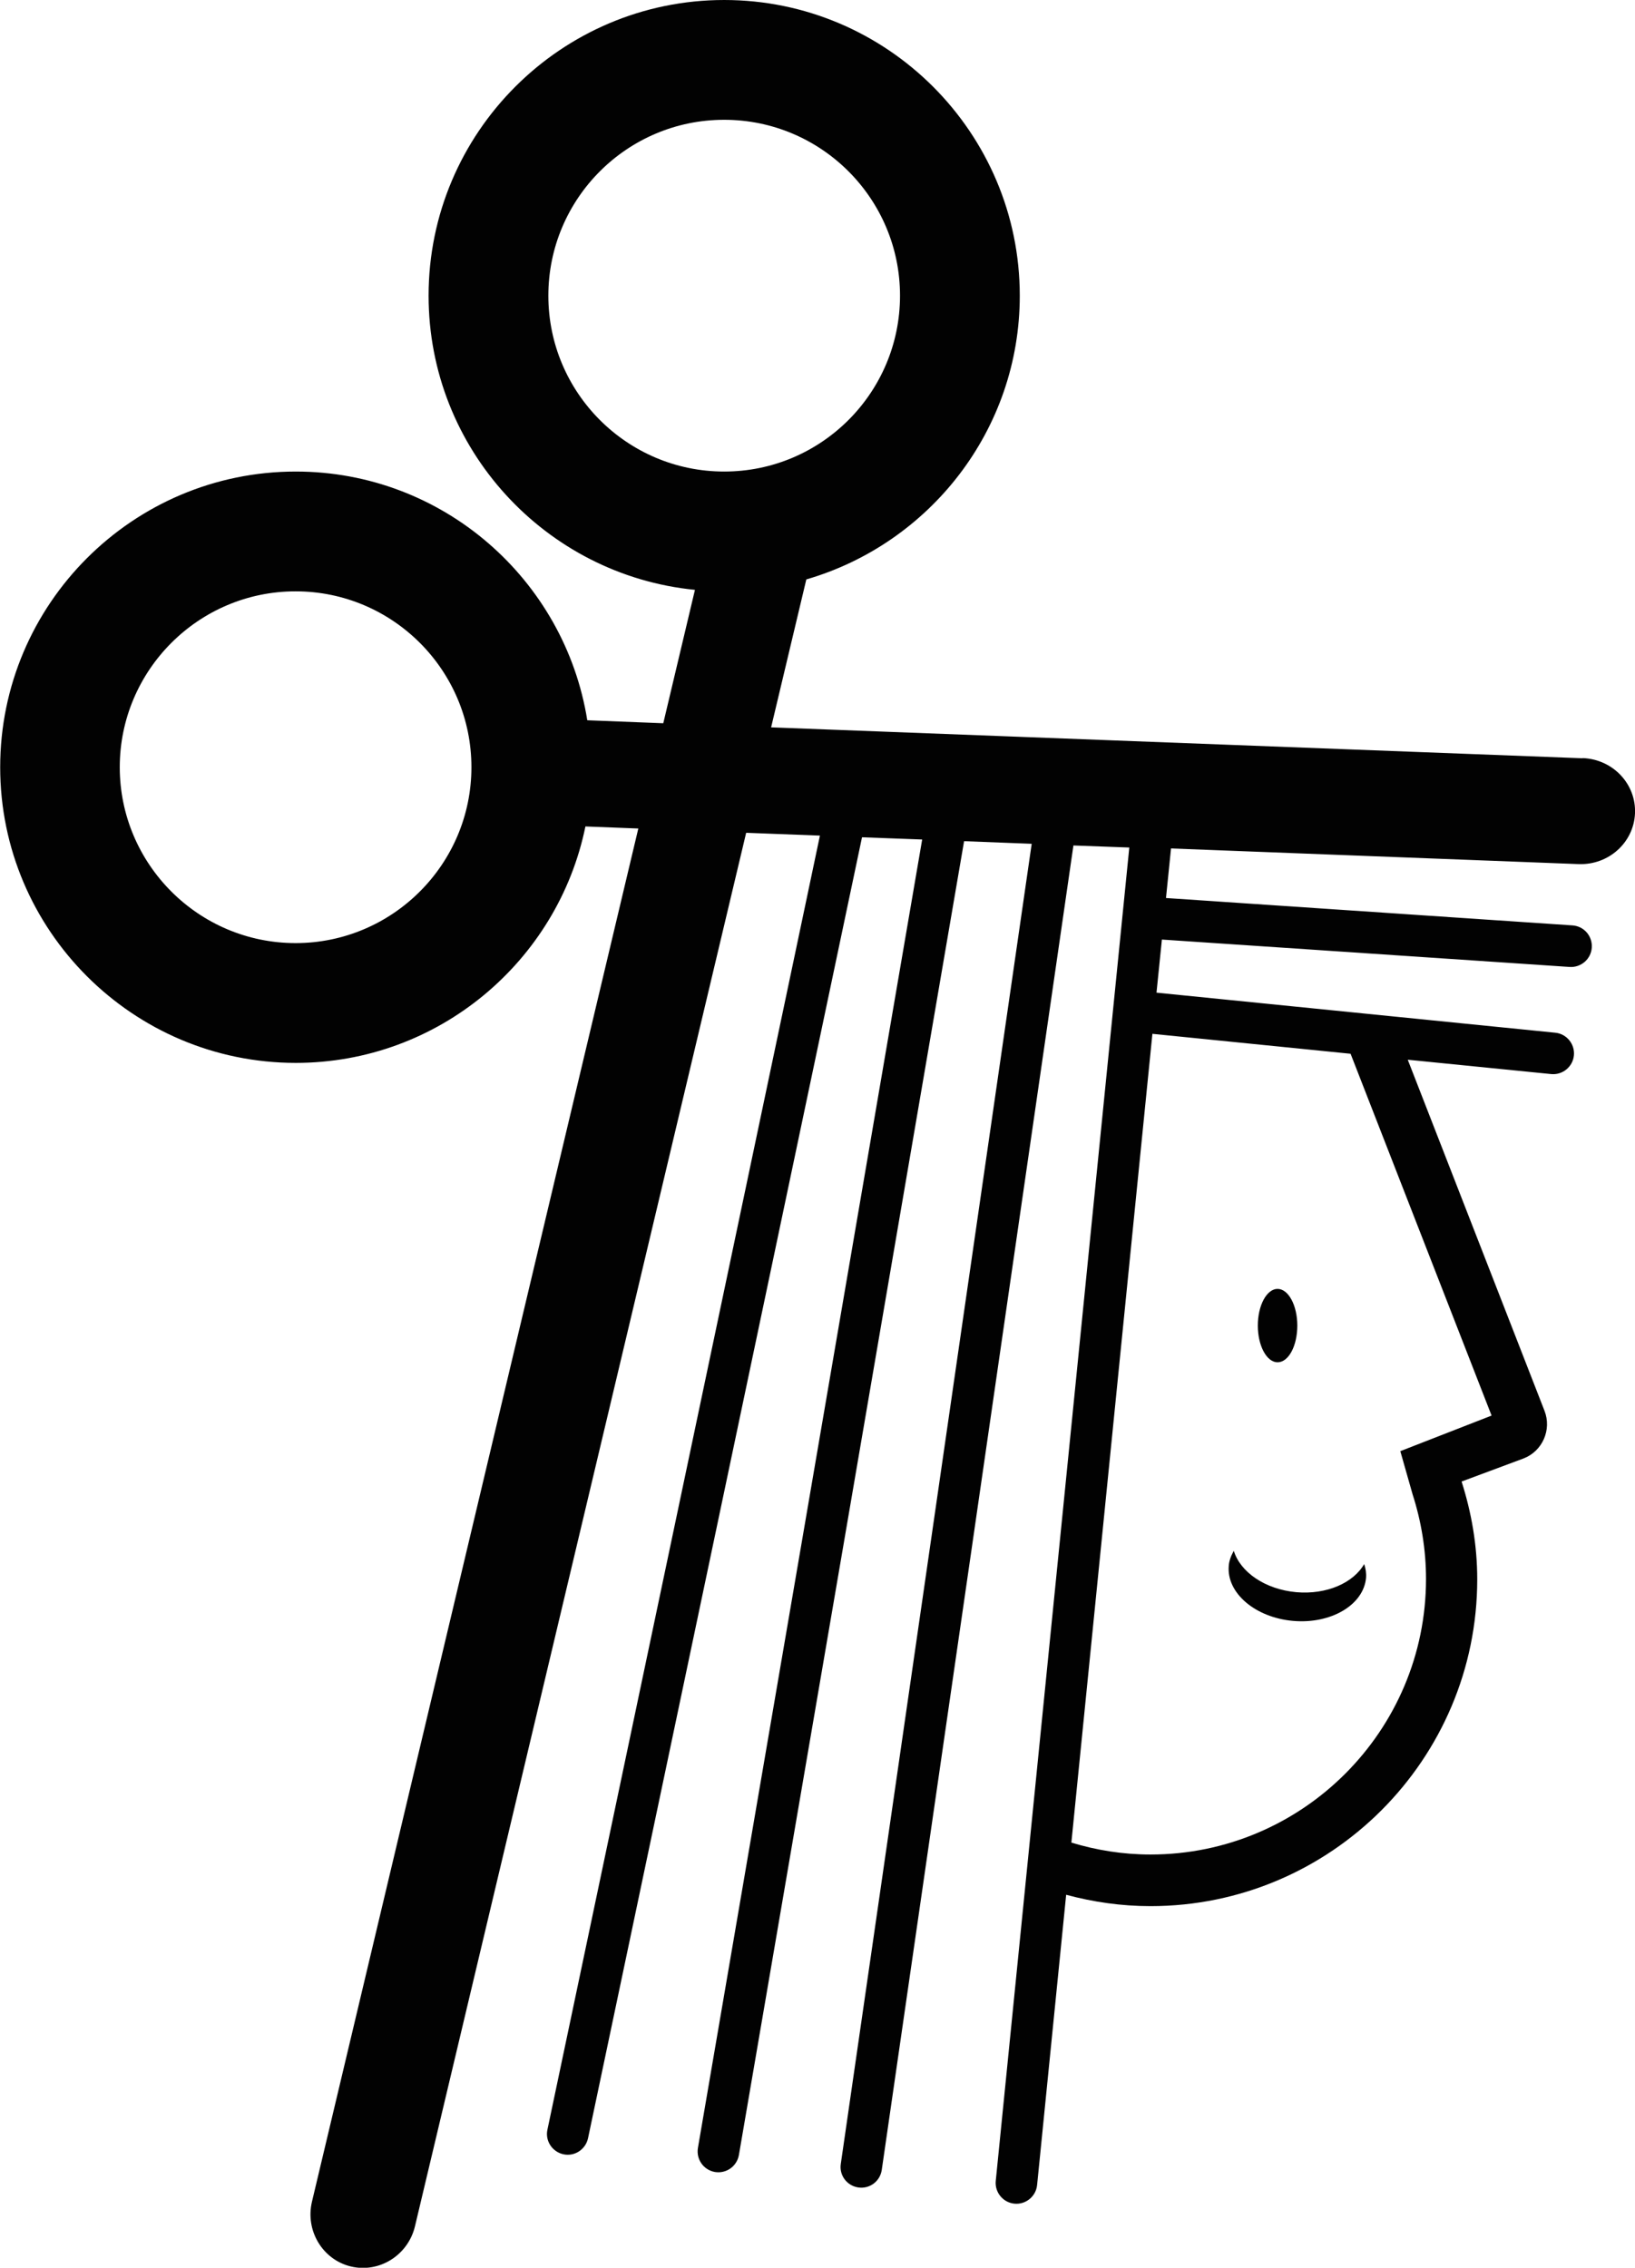 <?xml version="1.0" encoding="UTF-8"?>
<svg id="Layer_2" data-name="Layer 2" xmlns="http://www.w3.org/2000/svg" viewBox="0 0 87.78 121.72">
  <defs>
    <style>
      .cls-1 {
        fill: #020202;
        stroke-width: 0px;
      }
    </style>
  </defs>
  <g id="Logo1">
    <g id="Logo1-2" data-name="Logo1">
      <path id="Scissots_and_hair" data-name="Scissots and hair" class="cls-1" d="M84.97,40.7l-43.57-1.66,1.89-7.94c6.61-1.92,11.46-8.01,11.46-15.23,0-8.75-7.12-15.87-15.87-15.87s-15.87,7.12-15.87,15.87c0,8.22,6.28,15,14.3,15.79l-1.7,7.16-4.08-.16c-1.21-7.56-7.76-13.35-15.65-13.35-8.75,0-15.87,7.12-15.87,15.87s7.12,15.87,15.87,15.87c7.66,0,14.07-5.46,15.55-12.69l2.84.11-17.52,73.7c-.37,1.55.56,3.11,2.08,3.48h0c1.53.37,3.08-.6,3.45-2.16l17.78-74.79,3.96.15-14.63,69.46c-.13.6.26,1.19.86,1.32.6.13,1.19-.26,1.32-.86l14.71-69.83,3.23.12-12.04,70.23c-.1.61.3,1.18.91,1.29.61.1,1.18-.3,1.29-.91l12.09-70.52,3.63.14-10.25,70.86c-.09.61.33,1.17.94,1.26s1.17-.33,1.26-.94l10.29-71.09,3,.11-7.17,71.57c-.06.61.39,1.16,1,1.22.61.06,1.16-.39,1.22-1l1.56-15.58c1.45.39,2.96.61,4.53.61,9.67,0,17.54-7.87,17.54-17.54,0-1.83-.31-3.59-.84-5.25l3.33-1.24c1.01-.39,1.52-1.54,1.12-2.56l-7.34-18.84,7.7.77c.61.06,1.16-.39,1.22-1,.06-.61-.39-1.16-1-1.22l-21.41-2.15.29-2.85,21.89,1.47c.61.04,1.15-.42,1.19-1.04s-.42-1.15-1.04-1.19l-21.82-1.47.27-2.66,21.88.84c1.61.06,2.96-1.15,3.03-2.72h0c.07-1.58-1.19-2.91-2.81-2.97ZM29.44,15.87c0-5.21,4.23-9.44,9.44-9.44s9.44,4.23,9.44,9.44-4.23,9.44-9.44,9.44-9.44-4.23-9.44-9.44ZM15.87,50.62c-5.21,0-9.44-4.24-9.44-9.44s4.23-9.44,9.44-9.44,9.44,4.23,9.44,9.44-4.24,9.44-9.44,9.44ZM72.51,56.56l7.57,19.42-4.9,1.91.66,2.32h0c.46,1.43.72,2.96.72,4.54,0,8.15-6.63,14.79-14.79,14.79-1.48,0-2.9-.23-4.25-.64l4.35-43.41,10.64,1.07Z"/>
      <path id="Eye" class="cls-1" d="M68.59,73.12c.59,0,1.06-.88,1.06-1.97s-.48-1.97-1.06-1.97-1.06.88-1.06,1.97.48,1.97,1.06,1.97Z"/>
      <path id="Mouth" class="cls-1" d="M69.42,87c2.04.18,3.79-.86,3.92-2.31.02-.25-.02-.5-.1-.74-.58,1.01-2.01,1.65-3.64,1.51-1.68-.15-3.01-1.08-3.36-2.22-.14.25-.25.52-.27.8-.13,1.46,1.42,2.78,3.45,2.96Z"/>
    </g>
  </g>
</svg>